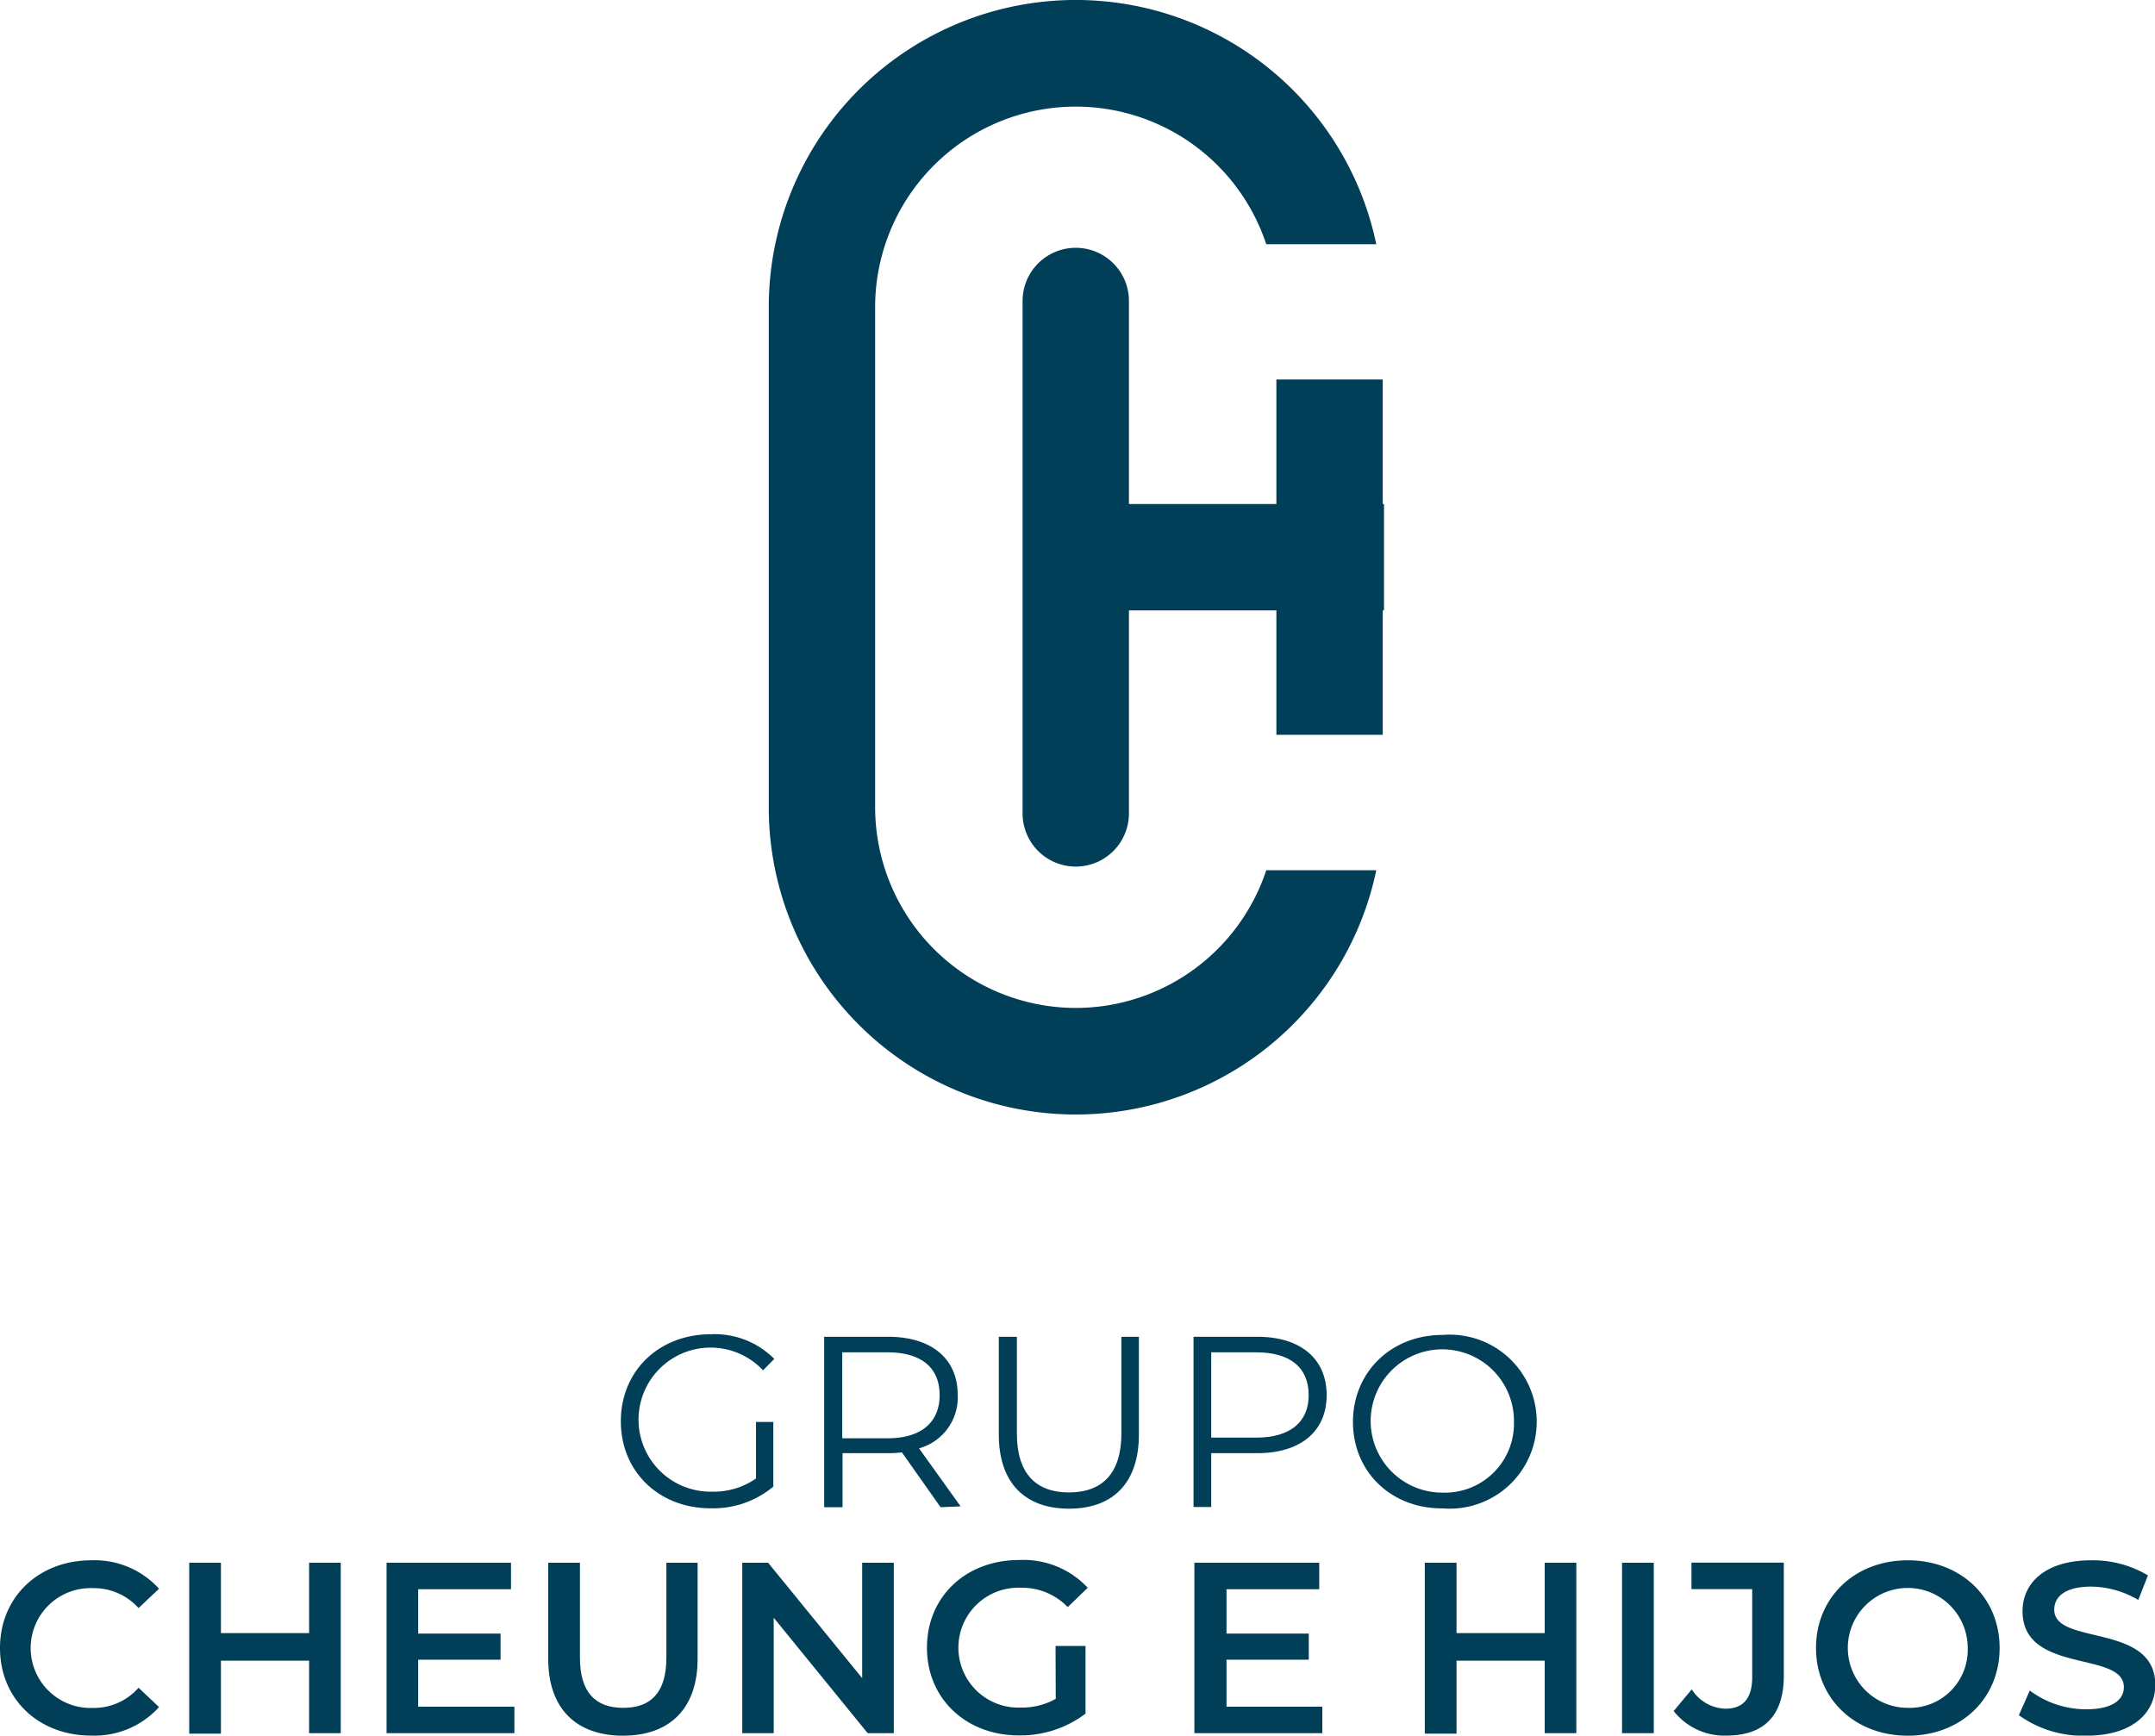 <svg id="Layer_1" data-name="Layer 1" xmlns="http://www.w3.org/2000/svg" viewBox="0 0 222.88 179.51"><path d="M216.75,208.31h1.79V215a9.71,9.71,0,0,1-6.48,2.24c-5.36,0-9.29-3.8-9.29-9s3.93-9,9.32-9a8.68,8.68,0,0,1,6.55,2.55l-1.16,1.18a7.45,7.45,0,1,0-5.34,12.55,7.65,7.65,0,0,0,4.61-1.36Z" transform="translate(-138.56 -61.24)" fill="#003f57"/><path d="M235.84,217.13l-4-5.67a12.47,12.47,0,0,1-1.41.08h-4.73v5.59H223.8V199.5h6.6c4.49,0,7.21,2.26,7.21,6a5.46,5.46,0,0,1-4,5.54l4.3,6Zm-.1-11.59c0-2.82-1.86-4.43-5.39-4.43h-4.68V210h4.68C233.88,210,235.74,208.31,235.74,205.54Z" transform="translate(-138.56 -61.24)" fill="#003f57"/><path d="M241.86,209.6V199.5h1.87v10c0,4.18,2,6.1,5.39,6.1s5.42-1.92,5.42-6.1v-10h1.81v10.1c0,5.06-2.72,7.68-7.23,7.68S241.86,214.66,241.86,209.6Z" transform="translate(-138.56 -61.24)" fill="#003f57"/><path d="M275.77,205.54c0,3.76-2.72,6-7.2,6h-4.74v5.57H262V199.5h6.61C273.05,199.5,275.77,201.76,275.77,205.54Zm-1.86,0c0-2.82-1.87-4.43-5.4-4.43h-4.68v8.82h4.68C272,209.93,273.91,208.31,273.91,205.54Z" transform="translate(-138.56 -61.24)" fill="#003f57"/><path d="M278.49,208.31c0-5.14,3.93-9,9.27-9a9,9,0,1,1,0,17.94C282.42,217.28,278.49,213.45,278.49,208.31Zm16.65,0a7.41,7.41,0,1,0-7.38,7.31A7.14,7.14,0,0,0,295.14,208.31Z" transform="translate(-138.56 -61.24)" fill="#003f57"/><path d="M138.56,231.69c0-5.27,4-9.07,9.45-9.07a9,9,0,0,1,7,2.94l-2.12,2a6.21,6.21,0,0,0-4.71-2.06,6.2,6.2,0,1,0,0,12.39,6.14,6.14,0,0,0,4.71-2.09l2.12,2a9,9,0,0,1-7,2.95C142.59,240.76,138.56,237,138.56,231.69Z" transform="translate(-138.56 -61.24)" fill="#003f57"/><path d="M173.8,222.87V240.5h-3.27V233h-9.12v7.55h-3.28V222.87h3.28v7.28h9.12v-7.28Z" transform="translate(-138.56 -61.24)" fill="#003f57"/><path d="M191.76,237.76v2.74H178.54V222.87h12.87v2.74h-9.6v4.59h8.52v2.7h-8.52v4.86Z" transform="translate(-138.56 -61.24)" fill="#003f57"/><path d="M195.26,232.82v-9.95h3.28v9.82c0,3.63,1.64,5.19,4.48,5.19s4.46-1.56,4.46-5.19v-9.82h3.23v9.95c0,5.14-2.9,7.94-7.71,7.94S195.26,238,195.26,232.82Z" transform="translate(-138.56 -61.24)" fill="#003f57"/><path d="M231,222.87V240.5h-2.7l-9.72-11.94V240.5h-3.25V222.87H218l9.73,11.94V222.87Z" transform="translate(-138.56 -61.24)" fill="#003f57"/><path d="M247.73,231.48h3.1v7a11.15,11.15,0,0,1-6.9,2.25c-5.47,0-9.5-3.81-9.5-9.07s4-9.07,9.55-9.07a9.1,9.1,0,0,1,7.08,2.87l-2.07,2a6.55,6.55,0,0,0-4.86-2,6.2,6.2,0,1,0,0,12.39,7.13,7.13,0,0,0,3.62-.9Z" transform="translate(-138.56 -61.24)" fill="#003f57"/><path d="M275.32,237.76v2.74H262.09V222.87H275v2.74h-9.59v4.59h8.51v2.7h-8.51v4.86Z" transform="translate(-138.56 -61.24)" fill="#003f57"/><path d="M301.59,222.87V240.5h-3.27V233H289.2v7.55h-3.28V222.87h3.28v7.28h9.12v-7.28Z" transform="translate(-138.56 -61.24)" fill="#003f57"/><path d="M306.32,222.87h3.28V240.5h-3.28Z" transform="translate(-138.56 -61.24)" fill="#003f57"/><path d="M311.66,238.21l1.87-2.24a4.27,4.27,0,0,0,3.5,2c1.81,0,2.75-1.08,2.75-3.25v-9.12H313.5v-2.74h9.55v11.69c0,4.15-2.07,6.2-5.94,6.2A6.66,6.66,0,0,1,311.66,238.21Z" transform="translate(-138.56 -61.24)" fill="#003f57"/><path d="M326.38,231.69c0-5.22,4-9.07,9.49-9.07s9.5,3.83,9.5,9.07-4,9.07-9.5,9.07S326.38,236.9,326.38,231.69Zm15.69,0a6.2,6.2,0,1,0-6.2,6.19A6,6,0,0,0,342.07,231.69Z" transform="translate(-138.56 -61.24)" fill="#003f57"/><path d="M347.36,238.64l1.13-2.55a9.72,9.72,0,0,0,5.82,1.94c2.75,0,3.91-1,3.91-2.29,0-3.8-10.48-1.31-10.48-7.86,0-2.84,2.26-5.26,7.1-5.26a11.13,11.13,0,0,1,5.87,1.56l-1,2.54a9.83,9.83,0,0,0-4.86-1.38c-2.73,0-3.83,1.06-3.83,2.39,0,3.75,10.45,1.31,10.45,7.79,0,2.82-2.29,5.24-7.13,5.24A11.36,11.36,0,0,1,347.36,238.64Z" transform="translate(-138.56 -61.24)" fill="#003f57"/><path d="M249.82,165.49a20.78,20.78,0,0,1-20.75-20.75V93a20.75,20.75,0,0,1,40.45-6.5H280.9A31.75,31.75,0,0,0,218.07,93v51.75a31.75,31.75,0,0,0,62.83,6.5H269.52A20.77,20.77,0,0,1,249.82,165.49Z" transform="translate(-138.56 -61.24)" fill="#003f57"/><path d="M281.7,113.37h-.13V100.49h-11v12.88H255.32v-21a5.5,5.5,0,0,0-11,0v53a5.5,5.5,0,0,0,11,0v-21h15.25v12.87h11V124.37h.13Z" transform="translate(-138.56 -61.24)" fill="#003f57"/></svg>